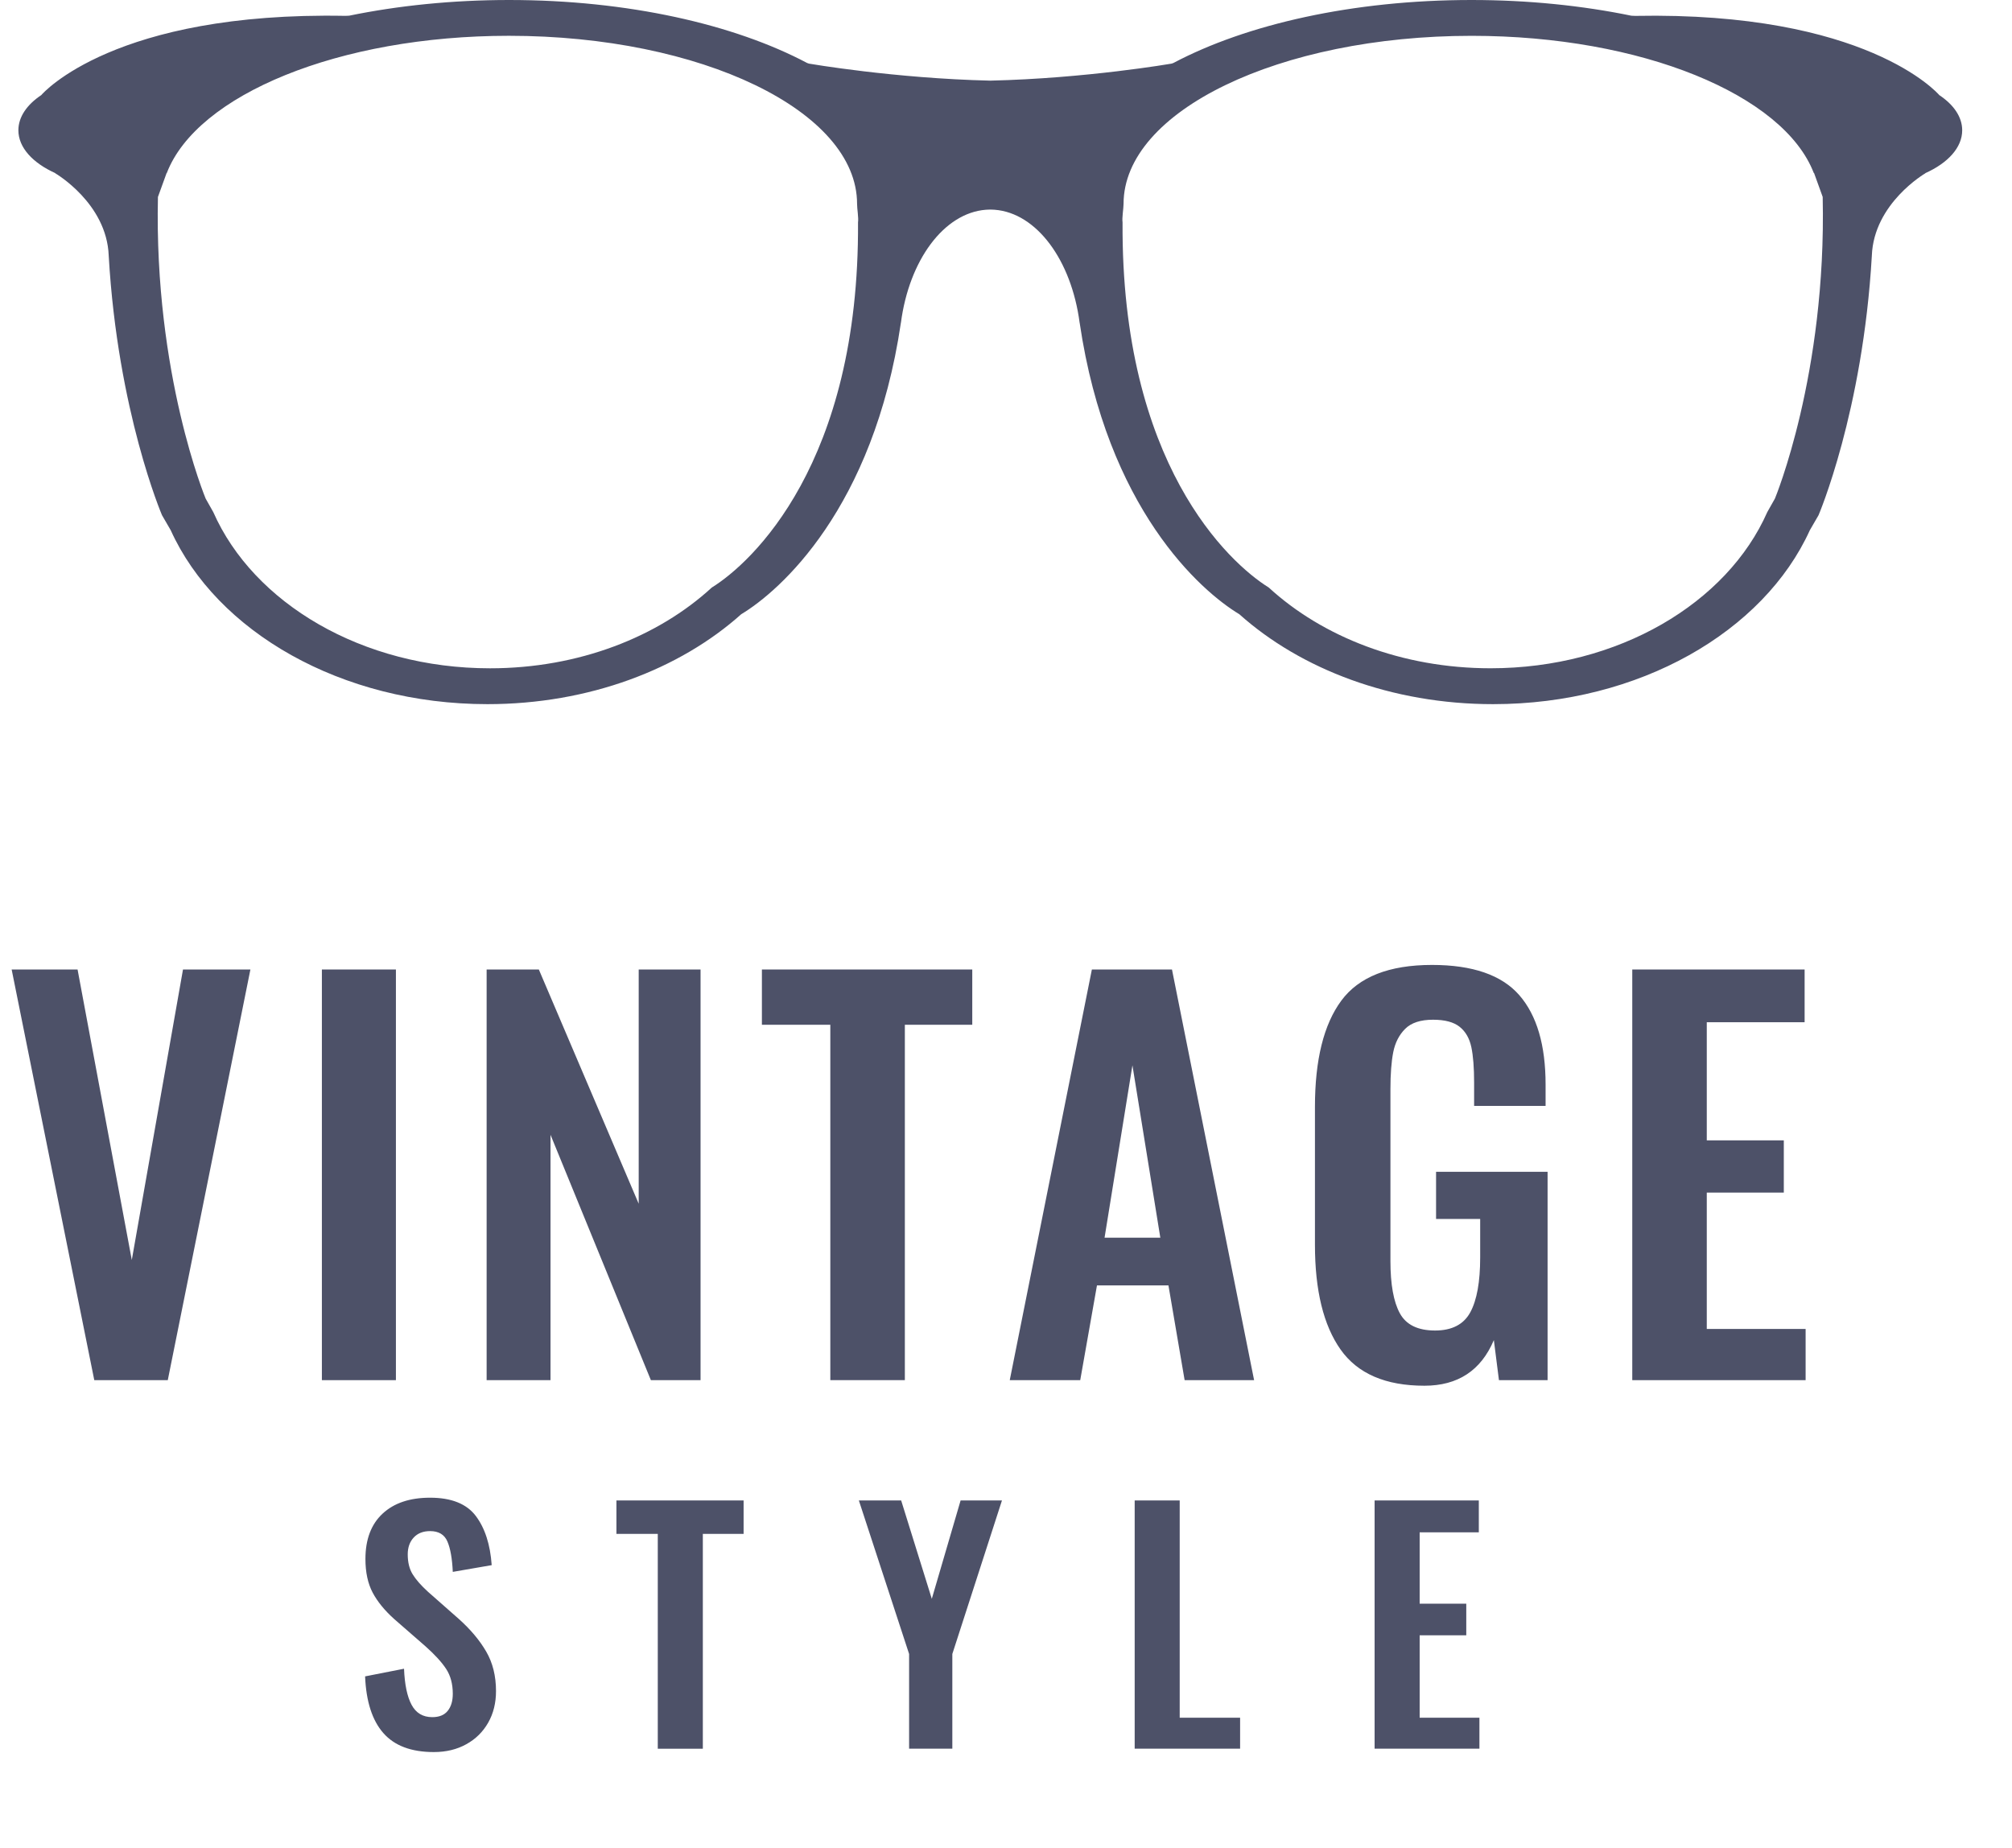 <?xml version="1.0" encoding="utf-8"?>
<!-- Generator: Adobe Illustrator 13.0.0, SVG Export Plug-In . SVG Version: 6.00 Build 14948)  -->
<!DOCTYPE svg PUBLIC "-//W3C//DTD SVG 1.1//EN" "http://www.w3.org/Graphics/SVG/1.1/DTD/svg11.dtd">
<svg version="1.1" id="Layer_1" xmlns="http://www.w3.org/2000/svg" xmlns:xlink="http://www.w3.org/1999/xlink" x="0px" y="0px"
	 width="72.346px" height="66.432px" viewBox="0 0 72.346 66.432" enable-background="new 0 0 72.346 66.432" xml:space="preserve">
<g>
	<g>
		<g>
			<g enable-background="new    ">
				<path fill="#4D5168" d="M0.419,34.857h2.37l1.95,10.444L6.58,34.857h2.424L6.033,49.621H3.39L0.419,34.857z"/>
				<path fill="#4D5168" d="M11.574,34.857h2.662v14.765h-2.662V34.857z"/>
				<path fill="#4D5168" d="M17.498,34.857h1.877l3.591,8.422v-8.422h2.224v14.765h-1.786l-3.609-8.822v8.822h-2.297V34.857z"/>
				<path fill="#4D5168" d="M29.856,36.844h-2.46v-1.987h7.564v1.987h-2.424v12.777h-2.68V36.844z"/>
				<path fill="#4D5168" d="M39.261,34.857h2.88l2.953,14.765h-2.498l-0.582-3.408h-2.57l-0.602,3.408h-2.534L39.261,34.857z
					 M41.722,44.499l-1.003-6.197l-1.002,6.197H41.722z"/>
				<path fill="#4D5168" d="M48.202,48.519c-0.613-0.869-0.92-2.124-0.92-3.765v-4.957c0-1.689,0.315-2.963,0.947-3.819
					s1.719-1.285,3.263-1.285c1.458,0,2.503,0.362,3.136,1.085c0.631,0.723,0.947,1.795,0.947,3.217v0.766h-2.57v-0.838
					c0-0.535-0.033-0.96-0.1-1.276c-0.067-0.315-0.207-0.559-0.42-0.729c-0.213-0.17-0.531-0.255-0.957-0.255
					c-0.449,0-0.783,0.109-1.002,0.328s-0.361,0.498-0.429,0.839c-0.067,0.34-0.101,0.783-0.101,1.33v6.18
					c0,0.838,0.113,1.464,0.338,1.877s0.646,0.62,1.267,0.62c0.607,0,1.03-0.219,1.267-0.656c0.237-0.438,0.355-1.094,0.355-1.969
					v-1.385h-1.586V42.13h4.01v7.491h-1.749l-0.183-1.44c-0.462,1.094-1.294,1.641-2.497,1.641
					C49.821,49.822,48.815,49.388,48.202,48.519z"/>
				<path fill="#4D5168" d="M58.692,34.857h6.197v1.896h-3.518v4.247h2.77v1.878h-2.77v4.903h3.554v1.841h-6.233V34.857z"/>
			</g>
		</g>
		<g>
			<g enable-background="new    ">
				<path fill="#4D5168" d="M13.784,62.31c-0.4-0.455-0.619-1.135-0.656-2.038l1.4-0.275c0.022,0.565,0.112,0.997,0.27,1.295
					c0.158,0.297,0.406,0.446,0.744,0.446c0.25,0,0.435-0.075,0.557-0.227c0.121-0.15,0.182-0.354,0.182-0.611
					c0-0.353-0.079-0.65-0.237-0.893c-0.158-0.242-0.406-0.514-0.744-0.815l-1.124-0.98c-0.345-0.309-0.604-0.627-0.777-0.953
					c-0.172-0.327-0.259-0.729-0.259-1.207c0-0.705,0.206-1.249,0.617-1.631c0.411-0.382,0.98-0.573,1.708-0.573
					c0.764,0,1.312,0.219,1.642,0.655c0.331,0.438,0.521,1.027,0.573,1.77l-1.399,0.242c-0.022-0.478-0.086-0.842-0.193-1.091
					c-0.106-0.25-0.314-0.375-0.623-0.375c-0.25,0-0.446,0.077-0.589,0.231c-0.144,0.154-0.215,0.356-0.215,0.606
					c0,0.286,0.059,0.525,0.177,0.716c0.117,0.191,0.301,0.4,0.551,0.628l1.113,0.981c0.418,0.374,0.745,0.764,0.98,1.168
					s0.353,0.878,0.353,1.421c0,0.427-0.093,0.805-0.281,1.136c-0.188,0.33-0.45,0.59-0.788,0.776
					c-0.338,0.188-0.727,0.281-1.168,0.281C14.789,62.993,14.184,62.766,13.784,62.31z"/>
				<path fill="#4D5168" d="M23.653,55.148h-1.488v-1.202h4.573v1.202h-1.466v7.725h-1.62V55.148z"/>
				<path fill="#4D5168" d="M32.689,59.467l-1.807-5.521h1.521l1.102,3.538l1.036-3.538h1.487l-1.785,5.521v3.405h-1.554V59.467z"/>
				<path fill="#4D5168" d="M40.8,53.946h1.619v7.813h2.172v1.113H40.8V53.946z"/>
				<path fill="#4D5168" d="M49.428,53.946h3.746v1.146h-2.127v2.567h1.676v1.136h-1.676v2.964h2.149v1.113h-3.769V53.946z"/>
			</g>
		</g>
		<g>
			<g>
				<path fill="#4D5168" d="M69.731,3.419c-0.063-0.073-2.638-3.007-10.936-2.848c-0.046-0.002-0.09-0.004-0.135-0.006
					C56.902,0.203,54.957,0,52.91,0c-4.266,0-8.095,0.875-10.719,2.265l-0.063,0.022c0,0-3.072,0.533-6.521,0.612
					c-3.446-0.079-6.521-0.612-6.521-0.612l-0.063-0.022C26.399,0.875,22.571,0,18.307,0c-2.048,0-3.993,0.203-5.753,0.564
					c-0.045,0.002-0.09,0.004-0.135,0.006C4.121,0.412,1.547,3.346,1.484,3.419C0.97,3.762,0.661,4.203,0.661,4.684
					c0,0.621,0.518,1.176,1.326,1.54V6.23c0,0,1.851,1.074,1.922,2.96c0,0.002,0,0.004,0,0.004c0.322,5.611,1.916,9.329,1.916,9.329
					l0.313,0.54c1.651,3.643,6.126,6.254,11.39,6.254c3.646,0,6.911-1.254,9.124-3.233c1.389-0.835,4.756-3.792,5.742-10.482h0.001
					c0.294-2.24,1.541-3.946,3.059-4.061c0.029-0.002,0.059-0.004,0.087-0.004c0.022-0.001,0.045-0.002,0.066-0.002
					s0.045,0.001,0.065,0.002c0.029,0,0.06,0.002,0.089,0.004c1.518,0.114,2.764,1.819,3.059,4.061h0.001
					c0.986,6.691,4.353,9.647,5.742,10.482c2.213,1.979,5.478,3.233,9.124,3.233c5.264,0,9.736-2.611,11.39-6.254l0.313-0.54
					c0,0,1.594-3.718,1.916-9.328c0,0,0-0.002,0-0.004c0.071-1.886,1.923-2.96,1.923-2.96l0.001-0.006
					c0.808-0.363,1.325-0.918,1.325-1.54C70.556,4.203,70.246,3.762,69.731,3.419z M30.852,7.992
					c0.053,8.671-3.818,12.241-5.259,13.133c-1.934,1.777-4.786,2.903-7.973,2.903c-4.599,0-8.509-2.346-9.951-5.616l-0.274-0.485
					c0,0-1.859-4.458-1.716-10.846C5.99,6.223,5.99,6.223,5.99,6.223L6,6.215c1.083-2.805,6.18-4.928,12.301-4.928
					c6.912,0,12.517,2.706,12.517,6.042C30.816,7.491,30.877,7.834,30.852,7.992z M63.821,17.926l-0.274,0.485
					c-1.442,3.271-5.354,5.616-9.951,5.616c-3.187,0-6.039-1.126-7.975-2.903c-1.438-0.892-5.311-4.462-5.257-13.133
					C40.339,7.834,40.4,7.491,40.4,7.33c0-3.336,5.603-6.042,12.515-6.042c6.123,0,11.218,2.123,12.302,4.928l0.012,0.006
					c0,0,0,0,0.31,0.858C65.681,13.468,63.821,17.926,63.821,17.926z"/>
			</g>
		</g>
	</g>
</g>
</svg>
